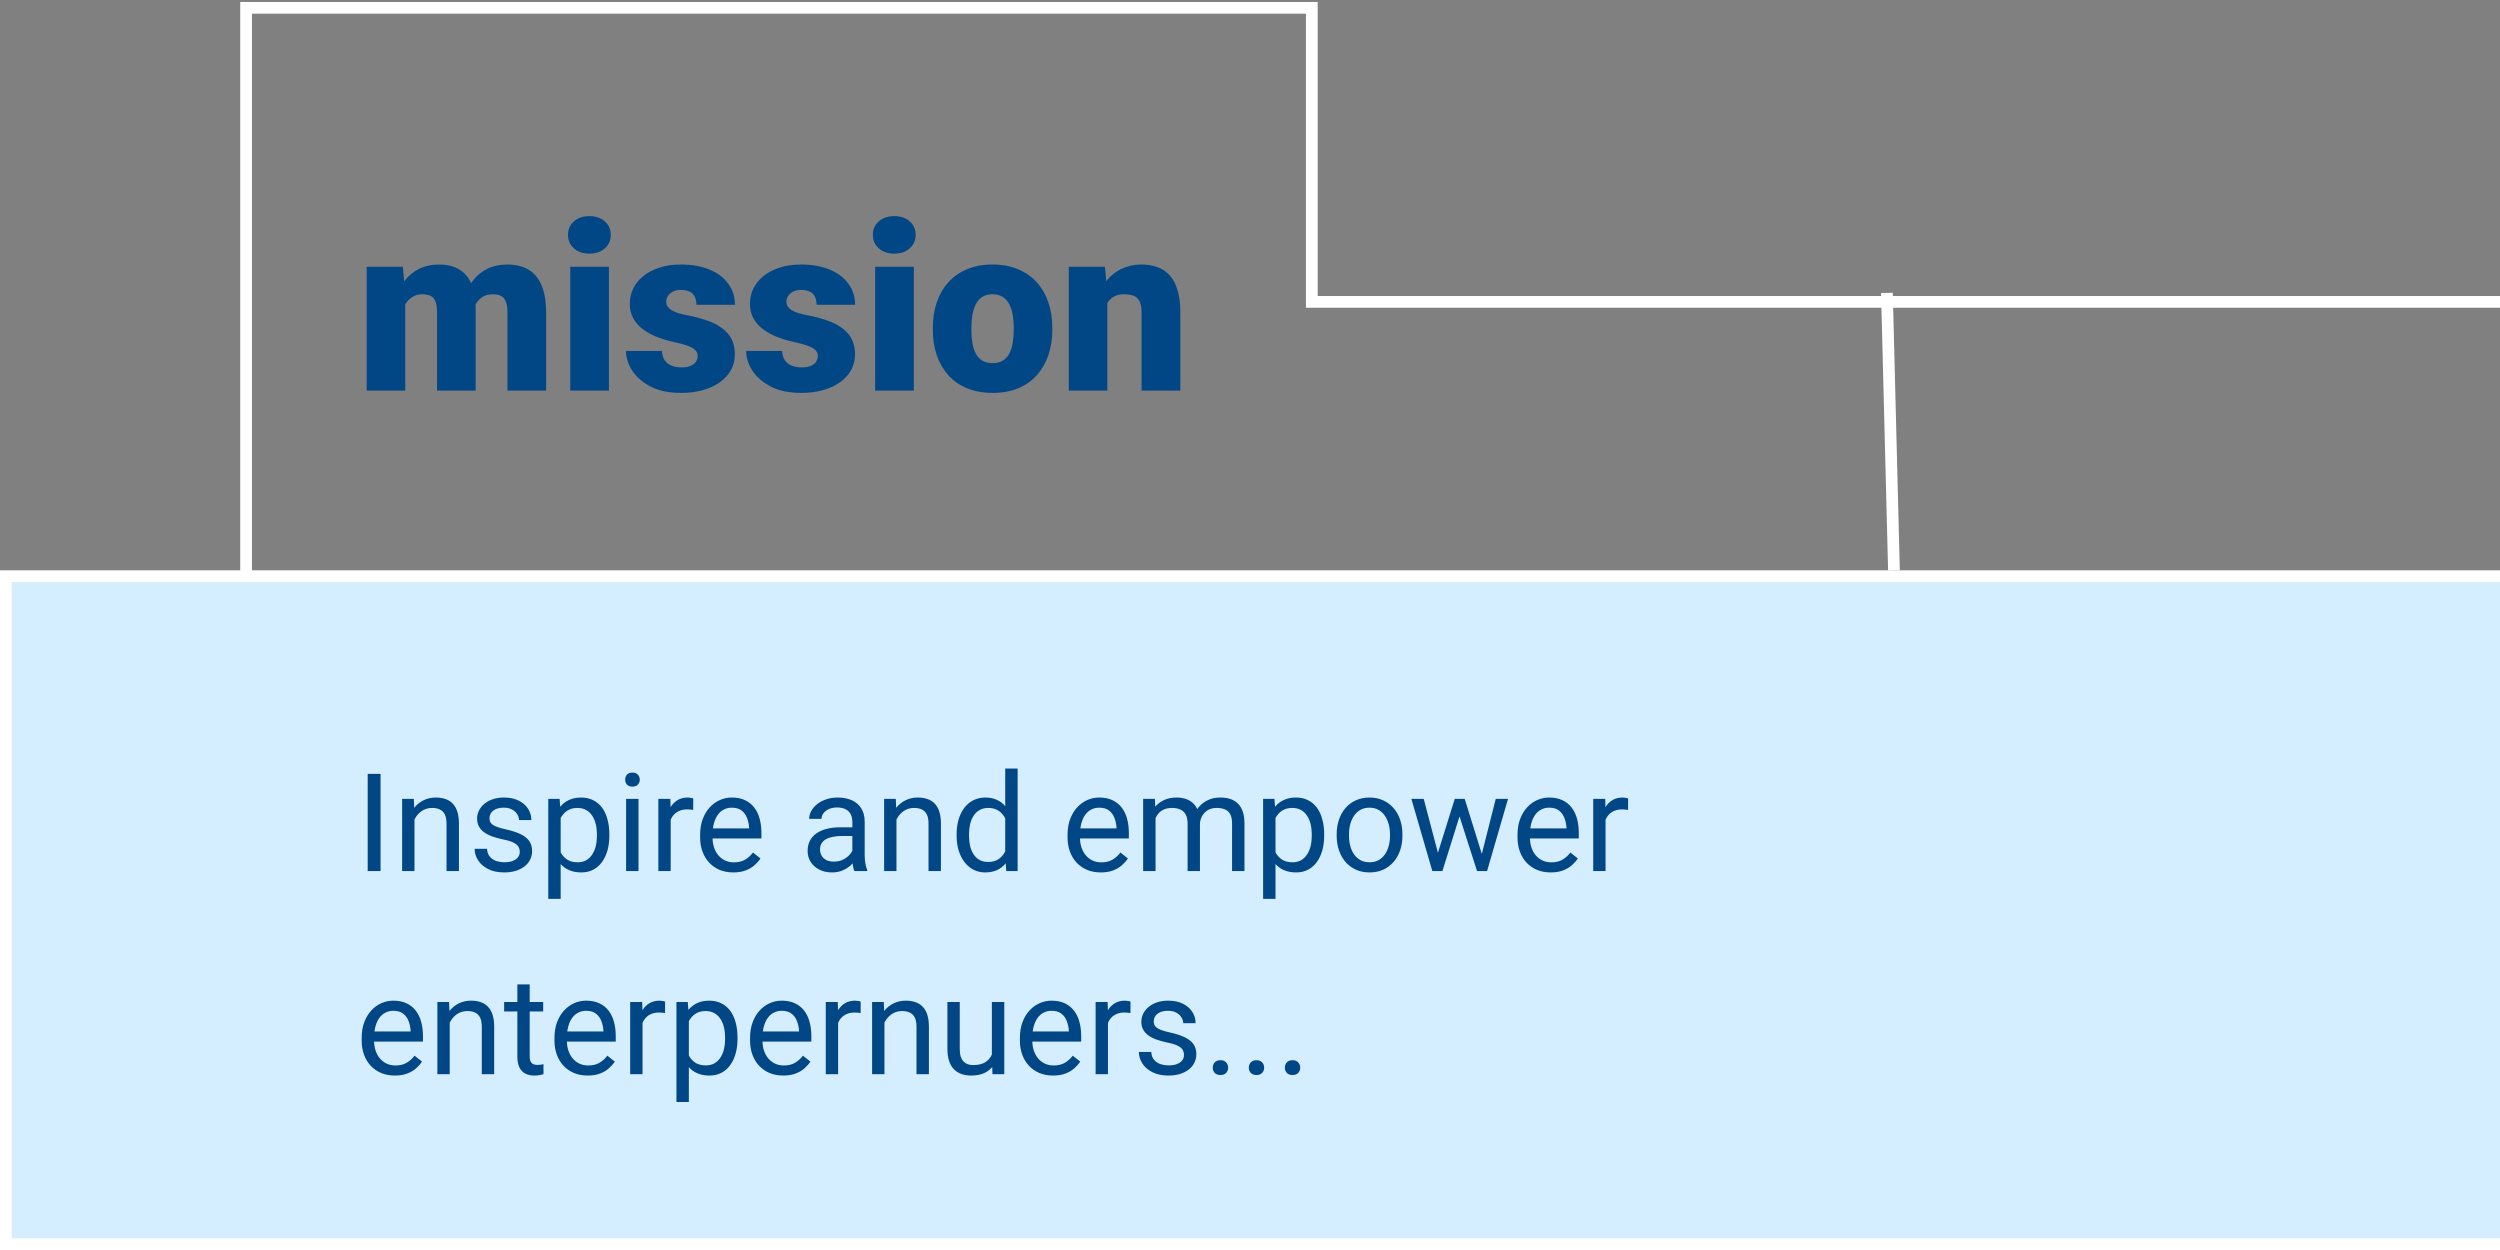 <svg width="640" height="320" viewBox="0 0 640 320" fill="none" xmlns="http://www.w3.org/2000/svg">
<rect x="0" y="0" width="640" height="320" fill="#808080" stroke="none"/>
<g clip-path="url(#clip0_303_2)">
<path d="M483.054 74.981L484.853 146.011" stroke="white" stroke-width="3"/>
<path d="M103.744 75.01V100H93.871V68.301H103.129L103.744 75.01ZM102.543 83.066L100.287 83.125C100.287 80.898 100.551 78.848 101.078 76.973C101.605 75.098 102.387 73.467 103.422 72.08C104.457 70.693 105.727 69.619 107.23 68.857C108.754 68.096 110.512 67.715 112.504 67.715C113.891 67.715 115.15 67.93 116.283 68.359C117.416 68.769 118.393 69.424 119.213 70.322C120.033 71.201 120.658 72.353 121.088 73.779C121.537 75.186 121.762 76.875 121.762 78.848V100H111.889V80.107C111.889 78.76 111.732 77.744 111.42 77.061C111.127 76.377 110.697 75.918 110.131 75.684C109.564 75.449 108.871 75.332 108.051 75.332C107.191 75.332 106.42 75.527 105.736 75.918C105.053 76.309 104.467 76.856 103.979 77.559C103.51 78.242 103.148 79.053 102.895 79.99C102.66 80.928 102.543 81.953 102.543 83.066ZM120.648 83.066L117.895 83.125C117.895 80.898 118.139 78.848 118.627 76.973C119.135 75.098 119.887 73.467 120.883 72.08C121.898 70.693 123.158 69.619 124.662 68.857C126.166 68.096 127.914 67.715 129.906 67.715C131.352 67.715 132.68 67.93 133.891 68.359C135.102 68.789 136.146 69.482 137.025 70.439C137.904 71.397 138.588 72.666 139.076 74.248C139.564 75.811 139.809 77.744 139.809 80.049V100H129.906V80.049C129.906 78.74 129.75 77.754 129.438 77.09C129.145 76.406 128.715 75.947 128.148 75.713C127.582 75.459 126.908 75.332 126.127 75.332C125.189 75.332 124.379 75.527 123.695 75.918C123.012 76.309 122.436 76.856 121.967 77.559C121.518 78.242 121.186 79.053 120.971 79.99C120.756 80.928 120.648 81.953 120.648 83.066ZM155.893 68.301V100H145.99V68.301H155.893ZM145.404 60.127C145.404 58.721 145.912 57.568 146.928 56.67C147.943 55.772 149.262 55.322 150.883 55.322C152.504 55.322 153.822 55.772 154.838 56.67C155.854 57.568 156.361 58.721 156.361 60.127C156.361 61.533 155.854 62.685 154.838 63.584C153.822 64.482 152.504 64.932 150.883 64.932C149.262 64.932 147.943 64.482 146.928 63.584C145.912 62.685 145.404 61.533 145.404 60.127ZM178.598 91.094C178.598 90.547 178.412 90.078 178.041 89.688C177.689 89.277 177.064 88.906 176.166 88.574C175.268 88.223 174.008 87.871 172.387 87.519C170.844 87.188 169.389 86.748 168.021 86.201C166.674 85.654 165.492 84.99 164.477 84.209C163.461 83.428 162.66 82.5 162.074 81.426C161.508 80.352 161.225 79.121 161.225 77.734C161.225 76.387 161.508 75.117 162.074 73.926C162.66 72.715 163.51 71.65 164.623 70.732C165.756 69.795 167.133 69.062 168.754 68.535C170.375 67.988 172.221 67.715 174.291 67.715C177.143 67.715 179.604 68.154 181.674 69.033C183.744 69.893 185.336 71.103 186.449 72.666C187.582 74.209 188.148 75.996 188.148 78.027H178.275C178.275 77.227 178.139 76.543 177.865 75.977C177.611 75.41 177.191 74.981 176.605 74.688C176.02 74.375 175.238 74.219 174.262 74.219C173.578 74.219 172.953 74.346 172.387 74.6C171.84 74.853 171.4 75.205 171.068 75.654C170.736 76.103 170.57 76.631 170.57 77.236C170.57 77.666 170.668 78.057 170.863 78.408C171.078 78.74 171.4 79.053 171.83 79.346C172.26 79.619 172.807 79.873 173.471 80.107C174.135 80.322 174.936 80.518 175.873 80.693C178.002 81.084 179.994 81.641 181.85 82.363C183.705 83.086 185.209 84.111 186.361 85.439C187.533 86.768 188.119 88.555 188.119 90.801C188.119 92.207 187.797 93.506 187.152 94.697C186.508 95.869 185.58 96.904 184.369 97.803C183.158 98.682 181.703 99.365 180.004 99.853C178.305 100.342 176.391 100.586 174.262 100.586C171.234 100.586 168.676 100.049 166.586 98.975C164.496 97.881 162.914 96.514 161.84 94.873C160.785 93.213 160.258 91.533 160.258 89.834H169.457C169.496 90.811 169.73 91.611 170.16 92.236C170.609 92.861 171.205 93.32 171.947 93.613C172.689 93.906 173.549 94.053 174.525 94.053C175.424 94.053 176.166 93.926 176.752 93.672C177.357 93.418 177.816 93.076 178.129 92.647C178.441 92.197 178.598 91.68 178.598 91.094ZM209.359 91.094C209.359 90.547 209.174 90.078 208.803 89.688C208.451 89.277 207.826 88.906 206.928 88.574C206.029 88.223 204.77 87.871 203.148 87.519C201.605 87.188 200.15 86.748 198.783 86.201C197.436 85.654 196.254 84.99 195.238 84.209C194.223 83.428 193.422 82.5 192.836 81.426C192.27 80.352 191.986 79.121 191.986 77.734C191.986 76.387 192.27 75.117 192.836 73.926C193.422 72.715 194.271 71.65 195.385 70.732C196.518 69.795 197.895 69.062 199.516 68.535C201.137 67.988 202.982 67.715 205.053 67.715C207.904 67.715 210.365 68.154 212.436 69.033C214.506 69.893 216.098 71.103 217.211 72.666C218.344 74.209 218.91 75.996 218.91 78.027H209.037C209.037 77.227 208.9 76.543 208.627 75.977C208.373 75.41 207.953 74.981 207.367 74.688C206.781 74.375 206 74.219 205.023 74.219C204.34 74.219 203.715 74.346 203.148 74.6C202.602 74.853 202.162 75.205 201.83 75.654C201.498 76.103 201.332 76.631 201.332 77.236C201.332 77.666 201.43 78.057 201.625 78.408C201.84 78.74 202.162 79.053 202.592 79.346C203.021 79.619 203.568 79.873 204.232 80.107C204.896 80.322 205.697 80.518 206.635 80.693C208.764 81.084 210.756 81.641 212.611 82.363C214.467 83.086 215.971 84.111 217.123 85.439C218.295 86.768 218.881 88.555 218.881 90.801C218.881 92.207 218.559 93.506 217.914 94.697C217.27 95.869 216.342 96.904 215.131 97.803C213.92 98.682 212.465 99.365 210.766 99.853C209.066 100.342 207.152 100.586 205.023 100.586C201.996 100.586 199.438 100.049 197.348 98.975C195.258 97.881 193.676 96.514 192.602 94.873C191.547 93.213 191.02 91.533 191.02 89.834H200.219C200.258 90.811 200.492 91.611 200.922 92.236C201.371 92.861 201.967 93.32 202.709 93.613C203.451 93.906 204.311 94.053 205.287 94.053C206.186 94.053 206.928 93.926 207.514 93.672C208.119 93.418 208.578 93.076 208.891 92.647C209.203 92.197 209.359 91.68 209.359 91.094ZM233.939 68.301V100H224.037V68.301H233.939ZM223.451 60.127C223.451 58.721 223.959 57.568 224.975 56.67C225.99 55.772 227.309 55.322 228.93 55.322C230.551 55.322 231.869 55.772 232.885 56.67C233.9 57.568 234.408 58.721 234.408 60.127C234.408 61.533 233.9 62.685 232.885 63.584C231.869 64.482 230.551 64.932 228.93 64.932C227.309 64.932 225.99 64.482 224.975 63.584C223.959 62.685 223.451 61.533 223.451 60.127ZM238.803 84.473V83.857C238.803 81.533 239.135 79.394 239.799 77.441C240.463 75.469 241.439 73.76 242.729 72.314C244.018 70.869 245.609 69.746 247.504 68.945C249.398 68.125 251.586 67.715 254.066 67.715C256.566 67.715 258.764 68.125 260.658 68.945C262.572 69.746 264.174 70.869 265.463 72.314C266.752 73.76 267.729 75.469 268.393 77.441C269.057 79.394 269.389 81.533 269.389 83.857V84.473C269.389 86.777 269.057 88.916 268.393 90.889C267.729 92.842 266.752 94.551 265.463 96.016C264.174 97.461 262.582 98.584 260.688 99.385C258.793 100.186 256.605 100.586 254.125 100.586C251.645 100.586 249.447 100.186 247.533 99.385C245.619 98.584 244.018 97.461 242.729 96.016C241.439 94.551 240.463 92.842 239.799 90.889C239.135 88.916 238.803 86.777 238.803 84.473ZM248.676 83.857V84.473C248.676 85.664 248.764 86.777 248.939 87.812C249.115 88.848 249.408 89.756 249.818 90.537C250.229 91.299 250.785 91.894 251.488 92.324C252.191 92.754 253.07 92.969 254.125 92.969C255.16 92.969 256.02 92.754 256.703 92.324C257.406 91.894 257.963 91.299 258.373 90.537C258.783 89.756 259.076 88.848 259.252 87.812C259.428 86.777 259.516 85.664 259.516 84.473V83.857C259.516 82.705 259.428 81.621 259.252 80.606C259.076 79.57 258.783 78.662 258.373 77.881C257.963 77.08 257.406 76.455 256.703 76.006C256 75.557 255.121 75.332 254.066 75.332C253.031 75.332 252.162 75.557 251.459 76.006C250.775 76.455 250.229 77.08 249.818 77.881C249.408 78.662 249.115 79.57 248.939 80.606C248.764 81.621 248.676 82.705 248.676 83.857ZM283.48 75.068V100H273.607V68.301H282.865L283.48 75.068ZM282.309 83.066L279.994 83.125C279.994 80.703 280.287 78.545 280.873 76.65C281.459 74.736 282.289 73.115 283.363 71.787C284.438 70.459 285.717 69.453 287.201 68.769C288.705 68.066 290.375 67.715 292.211 67.715C293.676 67.715 295.014 67.93 296.225 68.359C297.455 68.789 298.51 69.482 299.389 70.439C300.287 71.397 300.971 72.666 301.439 74.248C301.928 75.811 302.172 77.744 302.172 80.049V100H292.24V80.019C292.24 78.75 292.064 77.783 291.713 77.119C291.361 76.436 290.854 75.967 290.189 75.713C289.525 75.459 288.715 75.332 287.758 75.332C286.742 75.332 285.883 75.527 285.18 75.918C284.477 76.309 283.91 76.856 283.48 77.559C283.07 78.242 282.768 79.053 282.572 79.99C282.396 80.928 282.309 81.953 282.309 83.066Z" fill="#014786"/>
<path d="M721.5 147.5H1.5V318.5H721.5V147.5Z" fill="#D5EEFF" stroke="white" stroke-width="3"/>
<path d="M97.426 198.117V223H94.127V198.117H97.426ZM106.107 208.457V223H102.946V204.509H105.937L106.107 208.457ZM105.355 213.054L104.04 213.002C104.051 211.738 104.239 210.57 104.604 209.499C104.968 208.417 105.481 207.477 106.142 206.679C106.802 205.882 107.589 205.266 108.5 204.833C109.423 204.389 110.443 204.167 111.559 204.167C112.471 204.167 113.291 204.292 114.02 204.543C114.749 204.782 115.37 205.17 115.883 205.705C116.407 206.241 116.806 206.936 117.079 207.79C117.353 208.633 117.489 209.664 117.489 210.883V223H114.311V210.849C114.311 209.881 114.168 209.106 113.883 208.525C113.598 207.932 113.183 207.505 112.636 207.243C112.089 206.97 111.417 206.833 110.619 206.833C109.833 206.833 109.115 206.998 108.466 207.329C107.828 207.659 107.275 208.115 106.808 208.696C106.352 209.277 105.993 209.943 105.731 210.695C105.481 211.436 105.355 212.222 105.355 213.054ZM133.058 218.095C133.058 217.639 132.956 217.218 132.75 216.831C132.557 216.432 132.152 216.073 131.537 215.754C130.933 215.424 130.022 215.139 128.803 214.899C127.777 214.683 126.849 214.427 126.017 214.13C125.197 213.834 124.496 213.475 123.915 213.054C123.345 212.632 122.907 212.137 122.599 211.567C122.292 210.997 122.138 210.331 122.138 209.567C122.138 208.838 122.297 208.149 122.616 207.5C122.947 206.85 123.408 206.275 124 205.773C124.604 205.272 125.328 204.879 126.171 204.594C127.014 204.309 127.954 204.167 128.991 204.167C130.472 204.167 131.736 204.429 132.785 204.953C133.833 205.477 134.636 206.178 135.194 207.055C135.753 207.921 136.032 208.884 136.032 209.943H132.87C132.87 209.431 132.716 208.935 132.409 208.457C132.112 207.967 131.674 207.562 131.093 207.243C130.523 206.924 129.822 206.765 128.991 206.765C128.113 206.765 127.401 206.901 126.854 207.175C126.319 207.437 125.926 207.773 125.675 208.183C125.436 208.593 125.316 209.026 125.316 209.482C125.316 209.824 125.373 210.131 125.487 210.405C125.613 210.667 125.829 210.912 126.137 211.14C126.444 211.356 126.877 211.561 127.436 211.755C127.994 211.949 128.706 212.142 129.572 212.336C131.087 212.678 132.335 213.088 133.314 213.566C134.294 214.045 135.023 214.632 135.502 215.327C135.98 216.022 136.22 216.865 136.22 217.856C136.22 218.665 136.049 219.405 135.707 220.078C135.377 220.75 134.892 221.331 134.254 221.821C133.628 222.299 132.876 222.675 131.999 222.949C131.133 223.211 130.159 223.342 129.076 223.342C127.447 223.342 126.068 223.051 124.94 222.47C123.812 221.889 122.958 221.137 122.377 220.214C121.796 219.292 121.505 218.317 121.505 217.292H124.684C124.73 218.158 124.98 218.847 125.436 219.36C125.892 219.861 126.45 220.22 127.111 220.437C127.772 220.642 128.427 220.744 129.076 220.744C129.942 220.744 130.666 220.63 131.247 220.402C131.839 220.174 132.289 219.861 132.597 219.462C132.904 219.064 133.058 218.608 133.058 218.095ZM143.534 208.063V230.109H140.355V204.509H143.261L143.534 208.063ZM155.993 213.601V213.959C155.993 215.304 155.833 216.551 155.514 217.702C155.195 218.841 154.728 219.833 154.113 220.676C153.509 221.519 152.763 222.174 151.874 222.641C150.985 223.108 149.966 223.342 148.815 223.342C147.641 223.342 146.605 223.148 145.705 222.761C144.805 222.373 144.041 221.809 143.415 221.069C142.788 220.328 142.287 219.44 141.911 218.403C141.546 217.366 141.295 216.198 141.159 214.899V212.985C141.295 211.618 141.552 210.393 141.928 209.311C142.304 208.229 142.799 207.306 143.415 206.542C144.041 205.768 144.799 205.181 145.688 204.782C146.576 204.372 147.602 204.167 148.764 204.167C149.926 204.167 150.957 204.395 151.857 204.851C152.757 205.295 153.515 205.933 154.13 206.765C154.745 207.596 155.207 208.593 155.514 209.755C155.833 210.906 155.993 212.188 155.993 213.601ZM152.814 213.959V213.601C152.814 212.678 152.717 211.812 152.523 211.003C152.33 210.183 152.028 209.465 151.618 208.85C151.219 208.223 150.706 207.733 150.08 207.38C149.453 207.015 148.707 206.833 147.841 206.833C147.043 206.833 146.348 206.97 145.756 207.243C145.175 207.517 144.679 207.887 144.269 208.354C143.859 208.81 143.523 209.334 143.261 209.926C143.01 210.507 142.822 211.111 142.697 211.738V216.164C142.925 216.962 143.244 217.714 143.654 218.42C144.064 219.115 144.611 219.679 145.294 220.112C145.978 220.533 146.838 220.744 147.875 220.744C148.729 220.744 149.464 220.568 150.08 220.214C150.706 219.85 151.219 219.354 151.618 218.728C152.028 218.101 152.33 217.383 152.523 216.574C152.717 215.754 152.814 214.882 152.814 213.959ZM163.461 204.509V223H160.282V204.509H163.461ZM160.043 199.604C160.043 199.091 160.197 198.658 160.504 198.305C160.823 197.952 161.291 197.775 161.906 197.775C162.51 197.775 162.971 197.952 163.29 198.305C163.62 198.658 163.786 199.091 163.786 199.604C163.786 200.094 163.62 200.515 163.29 200.869C162.971 201.21 162.51 201.381 161.906 201.381C161.291 201.381 160.823 201.21 160.504 200.869C160.197 200.515 160.043 200.094 160.043 199.604ZM171.698 207.414V223H168.537V204.509H171.613L171.698 207.414ZM177.475 204.406L177.458 207.346C177.195 207.289 176.945 207.255 176.706 207.243C176.478 207.22 176.216 207.209 175.919 207.209C175.19 207.209 174.547 207.323 173.988 207.551C173.43 207.779 172.957 208.098 172.57 208.508C172.182 208.918 171.875 209.408 171.647 209.978C171.431 210.536 171.288 211.151 171.22 211.823L170.331 212.336C170.331 211.219 170.439 210.171 170.656 209.191C170.884 208.212 171.231 207.346 171.698 206.594C172.165 205.83 172.758 205.238 173.476 204.816C174.205 204.383 175.071 204.167 176.073 204.167C176.301 204.167 176.563 204.195 176.859 204.252C177.156 204.298 177.361 204.349 177.475 204.406ZM187.729 223.342C186.441 223.342 185.273 223.125 184.225 222.692C183.188 222.248 182.294 221.627 181.542 220.83C180.801 220.032 180.232 219.086 179.833 217.993C179.434 216.899 179.235 215.703 179.235 214.404V213.686C179.235 212.182 179.457 210.843 179.901 209.67C180.346 208.485 180.95 207.482 181.713 206.662C182.476 205.842 183.342 205.221 184.311 204.799C185.279 204.378 186.282 204.167 187.318 204.167C188.64 204.167 189.779 204.395 190.736 204.851C191.705 205.306 192.497 205.944 193.112 206.765C193.727 207.574 194.183 208.531 194.479 209.636C194.775 210.729 194.923 211.926 194.923 213.225V214.643H181.115V212.062H191.762V211.823C191.716 211.003 191.545 210.205 191.249 209.431C190.964 208.656 190.508 208.018 189.882 207.517C189.255 207.015 188.401 206.765 187.318 206.765C186.601 206.765 185.94 206.918 185.336 207.226C184.732 207.522 184.214 207.967 183.781 208.559C183.348 209.152 183.012 209.875 182.772 210.729C182.533 211.584 182.414 212.569 182.414 213.686V214.404C182.414 215.281 182.533 216.107 182.772 216.882C183.023 217.645 183.382 218.317 183.849 218.898C184.328 219.479 184.903 219.935 185.575 220.266C186.259 220.596 187.034 220.761 187.899 220.761C189.016 220.761 189.962 220.533 190.736 220.078C191.511 219.622 192.189 219.012 192.77 218.249L194.684 219.77C194.285 220.374 193.778 220.949 193.163 221.496C192.548 222.043 191.79 222.487 190.89 222.829C190.001 223.171 188.948 223.342 187.729 223.342ZM218.2 219.838V210.319C218.2 209.59 218.052 208.958 217.755 208.422C217.471 207.875 217.038 207.454 216.457 207.158C215.875 206.861 215.158 206.713 214.303 206.713C213.506 206.713 212.805 206.85 212.201 207.124C211.609 207.397 211.142 207.756 210.8 208.2C210.469 208.645 210.304 209.123 210.304 209.636H207.143C207.143 208.975 207.313 208.32 207.655 207.67C207.997 207.021 208.487 206.434 209.125 205.91C209.774 205.375 210.549 204.953 211.449 204.646C212.361 204.326 213.375 204.167 214.491 204.167C215.836 204.167 217.021 204.395 218.046 204.851C219.083 205.306 219.892 205.996 220.473 206.918C221.065 207.83 221.361 208.975 221.361 210.354V218.967C221.361 219.582 221.413 220.237 221.515 220.932C221.629 221.627 221.794 222.225 222.011 222.727V223H218.712C218.553 222.635 218.428 222.151 218.336 221.547C218.245 220.932 218.2 220.362 218.2 219.838ZM218.747 211.789L218.781 214.011H215.585C214.685 214.011 213.882 214.085 213.175 214.233C212.469 214.37 211.876 214.58 211.398 214.865C210.919 215.15 210.555 215.509 210.304 215.942C210.054 216.363 209.928 216.859 209.928 217.429C209.928 218.01 210.059 218.54 210.321 219.018C210.583 219.497 210.976 219.878 211.5 220.163C212.036 220.437 212.691 220.573 213.466 220.573C214.434 220.573 215.289 220.368 216.029 219.958C216.77 219.548 217.357 219.047 217.79 218.454C218.234 217.862 218.473 217.286 218.507 216.728L219.857 218.249C219.778 218.728 219.561 219.257 219.208 219.838C218.855 220.419 218.382 220.978 217.79 221.513C217.208 222.037 216.514 222.476 215.705 222.829C214.907 223.171 214.007 223.342 213.004 223.342C211.751 223.342 210.652 223.097 209.706 222.607C208.772 222.117 208.043 221.462 207.519 220.642C207.006 219.81 206.75 218.881 206.75 217.856C206.75 216.865 206.943 215.993 207.331 215.241C207.718 214.478 208.276 213.846 209.005 213.344C209.735 212.832 210.612 212.444 211.637 212.182C212.663 211.92 213.808 211.789 215.072 211.789H218.747ZM229.496 208.457V223H226.334V204.509H229.325L229.496 208.457ZM228.744 213.054L227.428 213.002C227.44 211.738 227.628 210.57 227.992 209.499C228.357 208.417 228.869 207.477 229.53 206.679C230.191 205.882 230.977 205.266 231.889 204.833C232.812 204.389 233.831 204.167 234.948 204.167C235.859 204.167 236.68 204.292 237.409 204.543C238.138 204.782 238.759 205.17 239.271 205.705C239.796 206.241 240.194 206.936 240.468 207.79C240.741 208.633 240.878 209.664 240.878 210.883V223H237.699V210.849C237.699 209.881 237.557 209.106 237.272 208.525C236.987 207.932 236.571 207.505 236.024 207.243C235.478 206.97 234.805 206.833 234.008 206.833C233.222 206.833 232.504 206.998 231.854 207.329C231.216 207.659 230.664 208.115 230.197 208.696C229.741 209.277 229.382 209.943 229.12 210.695C228.869 211.436 228.744 212.222 228.744 213.054ZM257.335 219.411V196.75H260.514V223H257.609L257.335 219.411ZM244.894 213.959V213.601C244.894 212.188 245.065 210.906 245.407 209.755C245.76 208.593 246.256 207.596 246.894 206.765C247.543 205.933 248.312 205.295 249.201 204.851C250.101 204.395 251.103 204.167 252.208 204.167C253.371 204.167 254.385 204.372 255.25 204.782C256.128 205.181 256.868 205.768 257.472 206.542C258.087 207.306 258.572 208.229 258.925 209.311C259.278 210.393 259.523 211.618 259.66 212.985V214.558C259.534 215.913 259.289 217.132 258.925 218.215C258.572 219.297 258.087 220.22 257.472 220.983C256.868 221.747 256.128 222.333 255.25 222.744C254.373 223.142 253.348 223.342 252.174 223.342C251.092 223.342 250.101 223.108 249.201 222.641C248.312 222.174 247.543 221.519 246.894 220.676C246.256 219.833 245.76 218.841 245.407 217.702C245.065 216.551 244.894 215.304 244.894 213.959ZM248.073 213.601V213.959C248.073 214.882 248.164 215.748 248.346 216.557C248.54 217.366 248.836 218.078 249.235 218.693C249.634 219.309 250.141 219.793 250.756 220.146C251.371 220.488 252.106 220.659 252.96 220.659C254.009 220.659 254.869 220.437 255.541 219.992C256.225 219.548 256.771 218.961 257.182 218.232C257.592 217.503 257.911 216.711 258.139 215.856V211.738C258.002 211.111 257.803 210.507 257.541 209.926C257.29 209.334 256.959 208.81 256.549 208.354C256.151 207.887 255.655 207.517 255.062 207.243C254.481 206.97 253.792 206.833 252.995 206.833C252.129 206.833 251.382 207.015 250.756 207.38C250.141 207.733 249.634 208.223 249.235 208.85C248.836 209.465 248.54 210.183 248.346 211.003C248.164 211.812 248.073 212.678 248.073 213.601ZM281.791 223.342C280.504 223.342 279.336 223.125 278.288 222.692C277.251 222.248 276.356 221.627 275.604 220.83C274.864 220.032 274.294 219.086 273.896 217.993C273.497 216.899 273.297 215.703 273.297 214.404V213.686C273.297 212.182 273.52 210.843 273.964 209.67C274.408 208.485 275.012 207.482 275.775 206.662C276.539 205.842 277.405 205.221 278.373 204.799C279.341 204.378 280.344 204.167 281.381 204.167C282.702 204.167 283.842 204.395 284.799 204.851C285.767 205.306 286.559 205.944 287.174 206.765C287.79 207.574 288.245 208.531 288.542 209.636C288.838 210.729 288.986 211.926 288.986 213.225V214.643H275.177V212.062H285.824V211.823C285.779 211.003 285.608 210.205 285.312 209.431C285.027 208.656 284.571 208.018 283.944 207.517C283.318 207.015 282.463 206.765 281.381 206.765C280.663 206.765 280.002 206.918 279.398 207.226C278.795 207.522 278.276 207.967 277.843 208.559C277.41 209.152 277.074 209.875 276.835 210.729C276.596 211.584 276.476 212.569 276.476 213.686V214.404C276.476 215.281 276.596 216.107 276.835 216.882C277.086 217.645 277.444 218.317 277.912 218.898C278.39 219.479 278.965 219.935 279.638 220.266C280.321 220.596 281.096 220.761 281.962 220.761C283.078 220.761 284.024 220.533 284.799 220.078C285.574 219.622 286.251 219.012 286.833 218.249L288.747 219.77C288.348 220.374 287.841 220.949 287.226 221.496C286.61 222.043 285.853 222.487 284.953 222.829C284.064 223.171 283.01 223.342 281.791 223.342ZM295.822 208.183V223H292.643V204.509H295.651L295.822 208.183ZM295.172 213.054L293.703 213.002C293.714 211.738 293.879 210.57 294.198 209.499C294.517 208.417 294.99 207.477 295.617 206.679C296.243 205.882 297.024 205.266 297.958 204.833C298.892 204.389 299.975 204.167 301.205 204.167C302.071 204.167 302.868 204.292 303.598 204.543C304.327 204.782 304.959 205.164 305.495 205.688C306.03 206.212 306.446 206.884 306.742 207.705C307.038 208.525 307.187 209.516 307.187 210.678V223H304.025V210.832C304.025 209.864 303.86 209.089 303.529 208.508C303.21 207.927 302.755 207.505 302.162 207.243C301.57 206.97 300.875 206.833 300.077 206.833C299.143 206.833 298.362 206.998 297.736 207.329C297.109 207.659 296.608 208.115 296.232 208.696C295.856 209.277 295.583 209.943 295.412 210.695C295.252 211.436 295.172 212.222 295.172 213.054ZM307.152 211.311L305.033 211.96C305.045 210.946 305.21 209.972 305.529 209.038C305.859 208.103 306.332 207.272 306.947 206.542C307.574 205.813 308.343 205.238 309.254 204.816C310.166 204.383 311.208 204.167 312.382 204.167C313.373 204.167 314.25 204.298 315.014 204.56C315.788 204.822 316.438 205.227 316.962 205.773C317.497 206.309 317.902 206.998 318.175 207.841C318.449 208.684 318.585 209.687 318.585 210.849V223H315.407V210.815C315.407 209.778 315.242 208.975 314.911 208.405C314.592 207.824 314.136 207.42 313.544 207.192C312.963 206.953 312.268 206.833 311.459 206.833C310.764 206.833 310.149 206.953 309.613 207.192C309.078 207.431 308.628 207.762 308.263 208.183C307.899 208.593 307.619 209.066 307.426 209.602C307.243 210.137 307.152 210.707 307.152 211.311ZM326.532 208.063V230.109H323.354V204.509H326.259L326.532 208.063ZM338.991 213.601V213.959C338.991 215.304 338.831 216.551 338.512 217.702C338.193 218.841 337.726 219.833 337.111 220.676C336.507 221.519 335.761 222.174 334.872 222.641C333.983 223.108 332.964 223.342 331.813 223.342C330.639 223.342 329.603 223.148 328.703 222.761C327.803 222.373 327.039 221.809 326.413 221.069C325.786 220.328 325.285 219.44 324.909 218.403C324.544 217.366 324.293 216.198 324.157 214.899V212.985C324.293 211.618 324.55 210.393 324.926 209.311C325.302 208.229 325.797 207.306 326.413 206.542C327.039 205.768 327.797 205.181 328.686 204.782C329.574 204.372 330.6 204.167 331.762 204.167C332.924 204.167 333.955 204.395 334.855 204.851C335.755 205.295 336.513 205.933 337.128 206.765C337.743 207.596 338.205 208.593 338.512 209.755C338.831 210.906 338.991 212.188 338.991 213.601ZM335.812 213.959V213.601C335.812 212.678 335.715 211.812 335.521 211.003C335.328 210.183 335.026 209.465 334.616 208.85C334.217 208.223 333.704 207.733 333.078 207.38C332.451 207.015 331.705 206.833 330.839 206.833C330.041 206.833 329.346 206.97 328.754 207.243C328.173 207.517 327.677 207.887 327.267 208.354C326.857 208.81 326.521 209.334 326.259 209.926C326.008 210.507 325.82 211.111 325.695 211.738V216.164C325.923 216.962 326.242 217.714 326.652 218.42C327.062 219.115 327.609 219.679 328.292 220.112C328.976 220.533 329.836 220.744 330.873 220.744C331.728 220.744 332.462 220.568 333.078 220.214C333.704 219.85 334.217 219.354 334.616 218.728C335.026 218.101 335.328 217.383 335.521 216.574C335.715 215.754 335.812 214.882 335.812 213.959ZM342.187 213.959V213.566C342.187 212.233 342.38 210.997 342.768 209.858C343.155 208.707 343.713 207.71 344.442 206.867C345.172 206.013 346.055 205.352 347.091 204.885C348.128 204.406 349.29 204.167 350.578 204.167C351.876 204.167 353.044 204.406 354.081 204.885C355.129 205.352 356.018 206.013 356.747 206.867C357.488 207.71 358.052 208.707 358.439 209.858C358.826 210.997 359.02 212.233 359.02 213.566V213.959C359.02 215.292 358.826 216.529 358.439 217.668C358.052 218.807 357.488 219.804 356.747 220.659C356.018 221.502 355.135 222.163 354.098 222.641C353.073 223.108 351.911 223.342 350.612 223.342C349.313 223.342 348.145 223.108 347.108 222.641C346.072 222.163 345.183 221.502 344.442 220.659C343.713 219.804 343.155 218.807 342.768 217.668C342.38 216.529 342.187 215.292 342.187 213.959ZM345.348 213.566V213.959C345.348 214.882 345.456 215.754 345.673 216.574C345.889 217.383 346.214 218.101 346.647 218.728C347.091 219.354 347.644 219.85 348.305 220.214C348.965 220.568 349.735 220.744 350.612 220.744C351.478 220.744 352.235 220.568 352.885 220.214C353.546 219.85 354.092 219.354 354.525 218.728C354.958 218.101 355.283 217.383 355.5 216.574C355.727 215.754 355.841 214.882 355.841 213.959V213.566C355.841 212.655 355.727 211.795 355.5 210.986C355.283 210.166 354.953 209.442 354.508 208.815C354.075 208.177 353.528 207.676 352.868 207.312C352.218 206.947 351.455 206.765 350.578 206.765C349.712 206.765 348.948 206.947 348.288 207.312C347.638 207.676 347.091 208.177 346.647 208.815C346.214 209.442 345.889 210.166 345.673 210.986C345.456 211.795 345.348 212.655 345.348 213.566ZM367.667 219.719L372.418 204.509H374.503L374.093 207.534L369.257 223H367.223L367.667 219.719ZM364.472 204.509L368.522 219.89L368.812 223H366.676L361.31 204.509H364.472ZM379.049 219.77L382.912 204.509H386.056L380.69 223H378.571L379.049 219.77ZM374.965 204.509L379.613 219.462L380.143 223H378.126L373.153 207.5L372.743 204.509H374.965ZM396.977 223.342C395.689 223.342 394.521 223.125 393.473 222.692C392.436 222.248 391.542 221.627 390.79 220.83C390.049 220.032 389.48 219.086 389.081 217.993C388.682 216.899 388.483 215.703 388.483 214.404V213.686C388.483 212.182 388.705 210.843 389.149 209.67C389.594 208.485 390.198 207.482 390.961 206.662C391.724 205.842 392.59 205.221 393.559 204.799C394.527 204.378 395.53 204.167 396.566 204.167C397.888 204.167 399.027 204.395 399.984 204.851C400.953 205.306 401.745 205.944 402.36 206.765C402.975 207.574 403.431 208.531 403.727 209.636C404.023 210.729 404.171 211.926 404.171 213.225V214.643H390.363V212.062H401.01V211.823C400.964 211.003 400.793 210.205 400.497 209.431C400.212 208.656 399.757 208.018 399.13 207.517C398.503 207.015 397.649 206.765 396.566 206.765C395.849 206.765 395.188 206.918 394.584 207.226C393.98 207.522 393.462 207.967 393.029 208.559C392.596 209.152 392.26 209.875 392.021 210.729C391.781 211.584 391.662 212.569 391.662 213.686V214.404C391.662 215.281 391.781 216.107 392.021 216.882C392.271 217.645 392.63 218.317 393.097 218.898C393.576 219.479 394.151 219.935 394.823 220.266C395.507 220.596 396.282 220.761 397.147 220.761C398.264 220.761 399.21 220.533 399.984 220.078C400.759 219.622 401.437 219.012 402.018 218.249L403.932 219.77C403.533 220.374 403.026 220.949 402.411 221.496C401.796 222.043 401.038 222.487 400.138 222.829C399.25 223.171 398.196 223.342 396.977 223.342ZM411.024 207.414V223H407.863V204.509H410.939L411.024 207.414ZM416.801 204.406L416.784 207.346C416.522 207.289 416.271 207.255 416.032 207.243C415.804 207.22 415.542 207.209 415.246 207.209C414.516 207.209 413.873 207.323 413.314 207.551C412.756 207.779 412.283 208.098 411.896 208.508C411.509 208.918 411.201 209.408 410.973 209.978C410.757 210.536 410.614 211.151 410.546 211.823L409.657 212.336C409.657 211.219 409.765 210.171 409.982 209.191C410.21 208.212 410.557 207.346 411.024 206.594C411.492 205.83 412.084 205.238 412.802 204.816C413.531 204.383 414.397 204.167 415.399 204.167C415.627 204.167 415.889 204.195 416.186 204.252C416.482 204.298 416.687 204.349 416.801 204.406ZM101.083 275.342C99.796 275.342 98.628 275.125 97.58 274.692C96.543 274.248 95.648 273.627 94.897 272.83C94.156 272.032 93.586 271.086 93.188 269.993C92.789 268.899 92.589 267.703 92.589 266.404V265.686C92.589 264.182 92.811 262.843 93.256 261.67C93.7 260.485 94.304 259.482 95.067 258.662C95.831 257.842 96.697 257.221 97.665 256.799C98.633 256.378 99.636 256.167 100.673 256.167C101.994 256.167 103.134 256.395 104.091 256.851C105.059 257.306 105.851 257.944 106.466 258.765C107.082 259.574 107.537 260.531 107.833 261.636C108.13 262.729 108.278 263.926 108.278 265.225V266.643H94.469V264.062H105.116V263.823C105.071 263.003 104.9 262.205 104.604 261.431C104.319 260.656 103.863 260.018 103.236 259.517C102.61 259.015 101.755 258.765 100.673 258.765C99.955 258.765 99.294 258.918 98.69 259.226C98.087 259.522 97.568 259.967 97.135 260.559C96.702 261.152 96.366 261.875 96.127 262.729C95.888 263.584 95.768 264.569 95.768 265.686V266.404C95.768 267.281 95.888 268.107 96.127 268.882C96.378 269.645 96.737 270.317 97.204 270.898C97.682 271.479 98.257 271.935 98.93 272.266C99.613 272.596 100.388 272.761 101.254 272.761C102.37 272.761 103.316 272.533 104.091 272.078C104.866 271.622 105.543 271.012 106.125 270.249L108.039 271.77C107.64 272.374 107.133 272.949 106.518 273.496C105.902 274.043 105.145 274.487 104.245 274.829C103.356 275.171 102.302 275.342 101.083 275.342ZM115.131 260.457V275H111.969V256.509H114.96L115.131 260.457ZM114.379 265.054L113.063 265.002C113.074 263.738 113.262 262.57 113.627 261.499C113.992 260.417 114.504 259.477 115.165 258.679C115.826 257.882 116.612 257.266 117.523 256.833C118.446 256.389 119.466 256.167 120.583 256.167C121.494 256.167 122.314 256.292 123.043 256.543C123.773 256.782 124.394 257.17 124.906 257.705C125.43 258.241 125.829 258.936 126.103 259.79C126.376 260.633 126.513 261.664 126.513 262.883V275H123.334V262.849C123.334 261.881 123.192 261.106 122.907 260.525C122.622 259.932 122.206 259.505 121.659 259.243C121.112 258.97 120.44 258.833 119.643 258.833C118.856 258.833 118.139 258.998 117.489 259.329C116.851 259.659 116.299 260.115 115.832 260.696C115.376 261.277 115.017 261.943 114.755 262.695C114.504 263.436 114.379 264.222 114.379 265.054ZM139.057 256.509V258.936H129.059V256.509H139.057ZM132.443 252.014H135.604V270.42C135.604 271.047 135.701 271.519 135.895 271.838C136.089 272.157 136.339 272.368 136.647 272.471C136.955 272.573 137.285 272.625 137.638 272.625C137.9 272.625 138.174 272.602 138.458 272.556C138.755 272.499 138.977 272.454 139.125 272.419L139.142 275C138.891 275.08 138.561 275.154 138.151 275.222C137.752 275.302 137.268 275.342 136.698 275.342C135.924 275.342 135.211 275.188 134.562 274.88C133.913 274.573 133.394 274.06 133.007 273.342C132.631 272.613 132.443 271.633 132.443 270.403V252.014ZM150.438 275.342C149.151 275.342 147.983 275.125 146.935 274.692C145.898 274.248 145.004 273.627 144.252 272.83C143.511 272.032 142.942 271.086 142.543 269.993C142.144 268.899 141.945 267.703 141.945 266.404V265.686C141.945 264.182 142.167 262.843 142.611 261.67C143.056 260.485 143.66 259.482 144.423 258.662C145.186 257.842 146.052 257.221 147.021 256.799C147.989 256.378 148.992 256.167 150.028 256.167C151.35 256.167 152.489 256.395 153.446 256.851C154.415 257.306 155.207 257.944 155.822 258.765C156.437 259.574 156.893 260.531 157.189 261.636C157.485 262.729 157.633 263.926 157.633 265.225V266.643H143.825V264.062H154.472V263.823C154.426 263.003 154.255 262.205 153.959 261.431C153.674 260.656 153.218 260.018 152.592 259.517C151.965 259.015 151.111 258.765 150.028 258.765C149.311 258.765 148.65 258.918 148.046 259.226C147.442 259.522 146.924 259.967 146.491 260.559C146.058 261.152 145.722 261.875 145.482 262.729C145.243 263.584 145.124 264.569 145.124 265.686V266.404C145.124 267.281 145.243 268.107 145.482 268.882C145.733 269.645 146.092 270.317 146.559 270.898C147.038 271.479 147.613 271.935 148.285 272.266C148.969 272.596 149.743 272.761 150.609 272.761C151.726 272.761 152.672 272.533 153.446 272.078C154.221 271.622 154.899 271.012 155.48 270.249L157.394 271.77C156.995 272.374 156.488 272.949 155.873 273.496C155.258 274.043 154.5 274.487 153.6 274.829C152.711 275.171 151.658 275.342 150.438 275.342ZM164.486 259.414V275H161.325V256.509H164.401L164.486 259.414ZM170.263 256.406L170.246 259.346C169.984 259.289 169.733 259.255 169.494 259.243C169.266 259.22 169.004 259.209 168.708 259.209C167.978 259.209 167.335 259.323 166.776 259.551C166.218 259.779 165.745 260.098 165.358 260.508C164.971 260.918 164.663 261.408 164.435 261.978C164.219 262.536 164.076 263.151 164.008 263.823L163.119 264.336C163.119 263.219 163.227 262.171 163.444 261.191C163.672 260.212 164.019 259.346 164.486 258.594C164.953 257.83 165.546 257.238 166.264 256.816C166.993 256.383 167.859 256.167 168.861 256.167C169.089 256.167 169.351 256.195 169.647 256.252C169.944 256.298 170.149 256.349 170.263 256.406ZM176.347 260.063V282.109H173.168V256.509H176.073L176.347 260.063ZM188.805 265.601V265.959C188.805 267.304 188.646 268.551 188.327 269.702C188.008 270.841 187.541 271.833 186.925 272.676C186.321 273.519 185.575 274.174 184.687 274.641C183.798 275.108 182.778 275.342 181.627 275.342C180.454 275.342 179.417 275.148 178.517 274.761C177.617 274.373 176.854 273.809 176.227 273.069C175.6 272.328 175.099 271.44 174.723 270.403C174.359 269.366 174.108 268.198 173.971 266.899V264.985C174.108 263.618 174.364 262.393 174.74 261.311C175.116 260.229 175.612 259.306 176.227 258.542C176.854 257.768 177.611 257.181 178.5 256.782C179.389 256.372 180.414 256.167 181.576 256.167C182.738 256.167 183.769 256.395 184.669 256.851C185.569 257.295 186.327 257.933 186.942 258.765C187.558 259.596 188.019 260.593 188.327 261.755C188.646 262.906 188.805 264.188 188.805 265.601ZM185.626 265.959V265.601C185.626 264.678 185.53 263.812 185.336 263.003C185.142 262.183 184.84 261.465 184.43 260.85C184.031 260.223 183.519 259.733 182.892 259.38C182.265 259.015 181.519 258.833 180.653 258.833C179.856 258.833 179.161 258.97 178.568 259.243C177.987 259.517 177.492 259.887 177.082 260.354C176.671 260.81 176.335 261.334 176.073 261.926C175.823 262.507 175.635 263.111 175.509 263.738V268.164C175.737 268.962 176.056 269.714 176.466 270.42C176.876 271.115 177.423 271.679 178.107 272.112C178.791 272.533 179.651 272.744 180.688 272.744C181.542 272.744 182.277 272.568 182.892 272.214C183.519 271.85 184.031 271.354 184.43 270.728C184.84 270.101 185.142 269.383 185.336 268.574C185.53 267.754 185.626 266.882 185.626 265.959ZM200.512 275.342C199.224 275.342 198.056 275.125 197.008 274.692C195.972 274.248 195.077 273.627 194.325 272.83C193.585 272.032 193.015 271.086 192.616 269.993C192.217 268.899 192.018 267.703 192.018 266.404V265.686C192.018 264.182 192.24 262.843 192.685 261.67C193.129 260.485 193.733 259.482 194.496 258.662C195.259 257.842 196.125 257.221 197.094 256.799C198.062 256.378 199.065 256.167 200.102 256.167C201.423 256.167 202.562 256.395 203.52 256.851C204.488 257.306 205.28 257.944 205.895 258.765C206.51 259.574 206.966 260.531 207.262 261.636C207.558 262.729 207.707 263.926 207.707 265.225V266.643H193.898V264.062H204.545V263.823C204.499 263.003 204.328 262.205 204.032 261.431C203.747 260.656 203.292 260.018 202.665 259.517C202.038 259.015 201.184 258.765 200.102 258.765C199.384 258.765 198.723 258.918 198.119 259.226C197.515 259.522 196.997 259.967 196.564 260.559C196.131 261.152 195.795 261.875 195.556 262.729C195.316 263.584 195.197 264.569 195.197 265.686V266.404C195.197 267.281 195.316 268.107 195.556 268.882C195.806 269.645 196.165 270.317 196.632 270.898C197.111 271.479 197.686 271.935 198.358 272.266C199.042 272.596 199.817 272.761 200.683 272.761C201.799 272.761 202.745 272.533 203.52 272.078C204.294 271.622 204.972 271.012 205.553 270.249L207.467 271.77C207.069 272.374 206.562 272.949 205.946 273.496C205.331 274.043 204.573 274.487 203.673 274.829C202.785 275.171 201.731 275.342 200.512 275.342ZM214.56 259.414V275H211.398V256.509H214.474L214.56 259.414ZM220.336 256.406L220.319 259.346C220.057 259.289 219.806 259.255 219.567 259.243C219.339 259.22 219.077 259.209 218.781 259.209C218.052 259.209 217.408 259.323 216.85 259.551C216.291 259.779 215.819 260.098 215.431 260.508C215.044 260.918 214.736 261.408 214.508 261.978C214.292 262.536 214.149 263.151 214.081 263.823L213.192 264.336C213.192 263.219 213.301 262.171 213.517 261.191C213.745 260.212 214.092 259.346 214.56 258.594C215.027 257.83 215.619 257.238 216.337 256.816C217.066 256.383 217.932 256.167 218.935 256.167C219.162 256.167 219.424 256.195 219.721 256.252C220.017 256.298 220.222 256.349 220.336 256.406ZM226.42 260.457V275H223.258V256.509H226.249L226.42 260.457ZM225.668 265.054L224.352 265.002C224.363 263.738 224.551 262.57 224.916 261.499C225.281 260.417 225.793 259.477 226.454 258.679C227.115 257.882 227.901 257.266 228.812 256.833C229.735 256.389 230.755 256.167 231.872 256.167C232.783 256.167 233.603 256.292 234.333 256.543C235.062 256.782 235.683 257.17 236.195 257.705C236.719 258.241 237.118 258.936 237.392 259.79C237.665 260.633 237.802 261.664 237.802 262.883V275H234.623V262.849C234.623 261.881 234.481 261.106 234.196 260.525C233.911 259.932 233.495 259.505 232.948 259.243C232.401 258.97 231.729 258.833 230.932 258.833C230.146 258.833 229.428 258.998 228.778 259.329C228.14 259.659 227.588 260.115 227.121 260.696C226.665 261.277 226.306 261.943 226.044 262.695C225.793 263.436 225.668 264.222 225.668 265.054ZM253.917 270.728V256.509H257.096V275H254.071L253.917 270.728ZM254.516 266.831L255.832 266.797C255.832 268.027 255.701 269.167 255.438 270.215C255.188 271.252 254.778 272.152 254.208 272.915C253.638 273.678 252.892 274.277 251.969 274.709C251.046 275.131 249.924 275.342 248.603 275.342C247.702 275.342 246.876 275.211 246.125 274.949C245.384 274.687 244.746 274.282 244.21 273.735C243.675 273.188 243.259 272.476 242.963 271.599C242.678 270.722 242.536 269.668 242.536 268.438V256.509H245.697V268.472C245.697 269.303 245.788 269.993 245.971 270.54C246.164 271.075 246.421 271.502 246.74 271.821C247.07 272.129 247.435 272.345 247.833 272.471C248.244 272.596 248.665 272.659 249.098 272.659C250.443 272.659 251.508 272.402 252.294 271.89C253.08 271.366 253.644 270.665 253.986 269.788C254.339 268.899 254.516 267.913 254.516 266.831ZM269.589 275.342C268.301 275.342 267.134 275.125 266.085 274.692C265.049 274.248 264.154 273.627 263.402 272.83C262.662 272.032 262.092 271.086 261.693 269.993C261.295 268.899 261.095 267.703 261.095 266.404V265.686C261.095 264.182 261.317 262.843 261.762 261.67C262.206 260.485 262.81 259.482 263.573 258.662C264.337 257.842 265.202 257.221 266.171 256.799C267.139 256.378 268.142 256.167 269.179 256.167C270.5 256.167 271.64 256.395 272.597 256.851C273.565 257.306 274.357 257.944 274.972 258.765C275.587 259.574 276.043 260.531 276.339 261.636C276.636 262.729 276.784 263.926 276.784 265.225V266.643H262.975V264.062H273.622V263.823C273.576 263.003 273.406 262.205 273.109 261.431C272.825 260.656 272.369 260.018 271.742 259.517C271.116 259.015 270.261 258.765 269.179 258.765C268.461 258.765 267.8 258.918 267.196 259.226C266.592 259.522 266.074 259.967 265.641 260.559C265.208 261.152 264.872 261.875 264.633 262.729C264.394 263.584 264.274 264.569 264.274 265.686V266.404C264.274 267.281 264.394 268.107 264.633 268.882C264.883 269.645 265.242 270.317 265.709 270.898C266.188 271.479 266.763 271.935 267.436 272.266C268.119 272.596 268.894 272.761 269.76 272.761C270.876 272.761 271.822 272.533 272.597 272.078C273.371 271.622 274.049 271.012 274.63 270.249L276.544 271.77C276.146 272.374 275.639 272.949 275.023 273.496C274.408 274.043 273.651 274.487 272.75 274.829C271.862 275.171 270.808 275.342 269.589 275.342ZM283.637 259.414V275H280.475V256.509H283.551L283.637 259.414ZM289.413 256.406L289.396 259.346C289.134 259.289 288.883 259.255 288.644 259.243C288.416 259.22 288.154 259.209 287.858 259.209C287.129 259.209 286.485 259.323 285.927 259.551C285.368 259.779 284.896 260.098 284.508 260.508C284.121 260.918 283.813 261.408 283.585 261.978C283.369 262.536 283.227 263.151 283.158 263.823L282.27 264.336C282.27 263.219 282.378 262.171 282.594 261.191C282.822 260.212 283.17 259.346 283.637 258.594C284.104 257.83 284.696 257.238 285.414 256.816C286.143 256.383 287.009 256.167 288.012 256.167C288.24 256.167 288.502 256.195 288.798 256.252C289.094 256.298 289.299 256.349 289.413 256.406ZM303.102 270.095C303.102 269.639 303 269.218 302.794 268.831C302.601 268.432 302.196 268.073 301.581 267.754C300.977 267.424 300.066 267.139 298.847 266.899C297.821 266.683 296.893 266.427 296.061 266.13C295.241 265.834 294.54 265.475 293.959 265.054C293.389 264.632 292.951 264.137 292.643 263.567C292.335 262.997 292.182 262.331 292.182 261.567C292.182 260.838 292.341 260.149 292.66 259.5C292.991 258.85 293.452 258.275 294.044 257.773C294.648 257.272 295.372 256.879 296.215 256.594C297.058 256.309 297.998 256.167 299.035 256.167C300.516 256.167 301.78 256.429 302.829 256.953C303.877 257.477 304.68 258.178 305.238 259.055C305.797 259.921 306.076 260.884 306.076 261.943H302.914C302.914 261.431 302.76 260.935 302.453 260.457C302.156 259.967 301.718 259.562 301.137 259.243C300.567 258.924 299.866 258.765 299.035 258.765C298.157 258.765 297.445 258.901 296.898 259.175C296.363 259.437 295.97 259.773 295.719 260.183C295.48 260.593 295.36 261.026 295.36 261.482C295.36 261.824 295.417 262.131 295.531 262.405C295.657 262.667 295.873 262.912 296.181 263.14C296.488 263.356 296.921 263.561 297.479 263.755C298.038 263.949 298.75 264.142 299.616 264.336C301.131 264.678 302.379 265.088 303.358 265.566C304.338 266.045 305.067 266.632 305.546 267.327C306.024 268.022 306.264 268.865 306.264 269.856C306.264 270.665 306.093 271.405 305.751 272.078C305.421 272.75 304.936 273.331 304.298 273.821C303.672 274.299 302.92 274.675 302.042 274.949C301.177 275.211 300.202 275.342 299.12 275.342C297.491 275.342 296.112 275.051 294.984 274.47C293.856 273.889 293.002 273.137 292.421 272.214C291.84 271.292 291.549 270.317 291.549 269.292H294.728C294.774 270.158 295.024 270.847 295.48 271.36C295.936 271.861 296.494 272.22 297.155 272.437C297.816 272.642 298.471 272.744 299.12 272.744C299.986 272.744 300.709 272.63 301.291 272.402C301.883 272.174 302.333 271.861 302.641 271.462C302.948 271.064 303.102 270.608 303.102 270.095ZM310.468 273.325C310.468 272.79 310.633 272.34 310.963 271.975C311.305 271.599 311.795 271.411 312.433 271.411C313.071 271.411 313.555 271.599 313.886 271.975C314.228 272.34 314.398 272.79 314.398 273.325C314.398 273.849 314.228 274.294 313.886 274.658C313.555 275.023 313.071 275.205 312.433 275.205C311.795 275.205 311.305 275.023 310.963 274.658C310.633 274.294 310.468 273.849 310.468 273.325ZM319.696 273.325C319.696 272.79 319.861 272.34 320.192 271.975C320.534 271.599 321.024 271.411 321.662 271.411C322.3 271.411 322.784 271.599 323.114 271.975C323.456 272.34 323.627 272.79 323.627 273.325C323.627 273.849 323.456 274.294 323.114 274.658C322.784 275.023 322.3 275.205 321.662 275.205C321.024 275.205 320.534 275.023 320.192 274.658C319.861 274.294 319.696 273.849 319.696 273.325ZM328.925 273.325C328.925 272.79 329.09 272.34 329.42 271.975C329.762 271.599 330.252 271.411 330.89 271.411C331.528 271.411 332.012 271.599 332.343 271.975C332.685 272.34 332.855 272.79 332.855 273.325C332.855 273.849 332.685 274.294 332.343 274.658C332.012 275.023 331.528 275.205 330.89 275.205C330.252 275.205 329.762 275.023 329.42 274.658C329.09 274.294 328.925 273.849 328.925 273.325Z" fill="#014786"/>
<path d="M63 148V2H335.821V77.281H640" stroke="white" stroke-width="3"/>
</g>
<defs>
<clipPath id="clip0_303_2">
<rect width="640" height="320" fill="white"/>
</clipPath>
</defs>
</svg>
